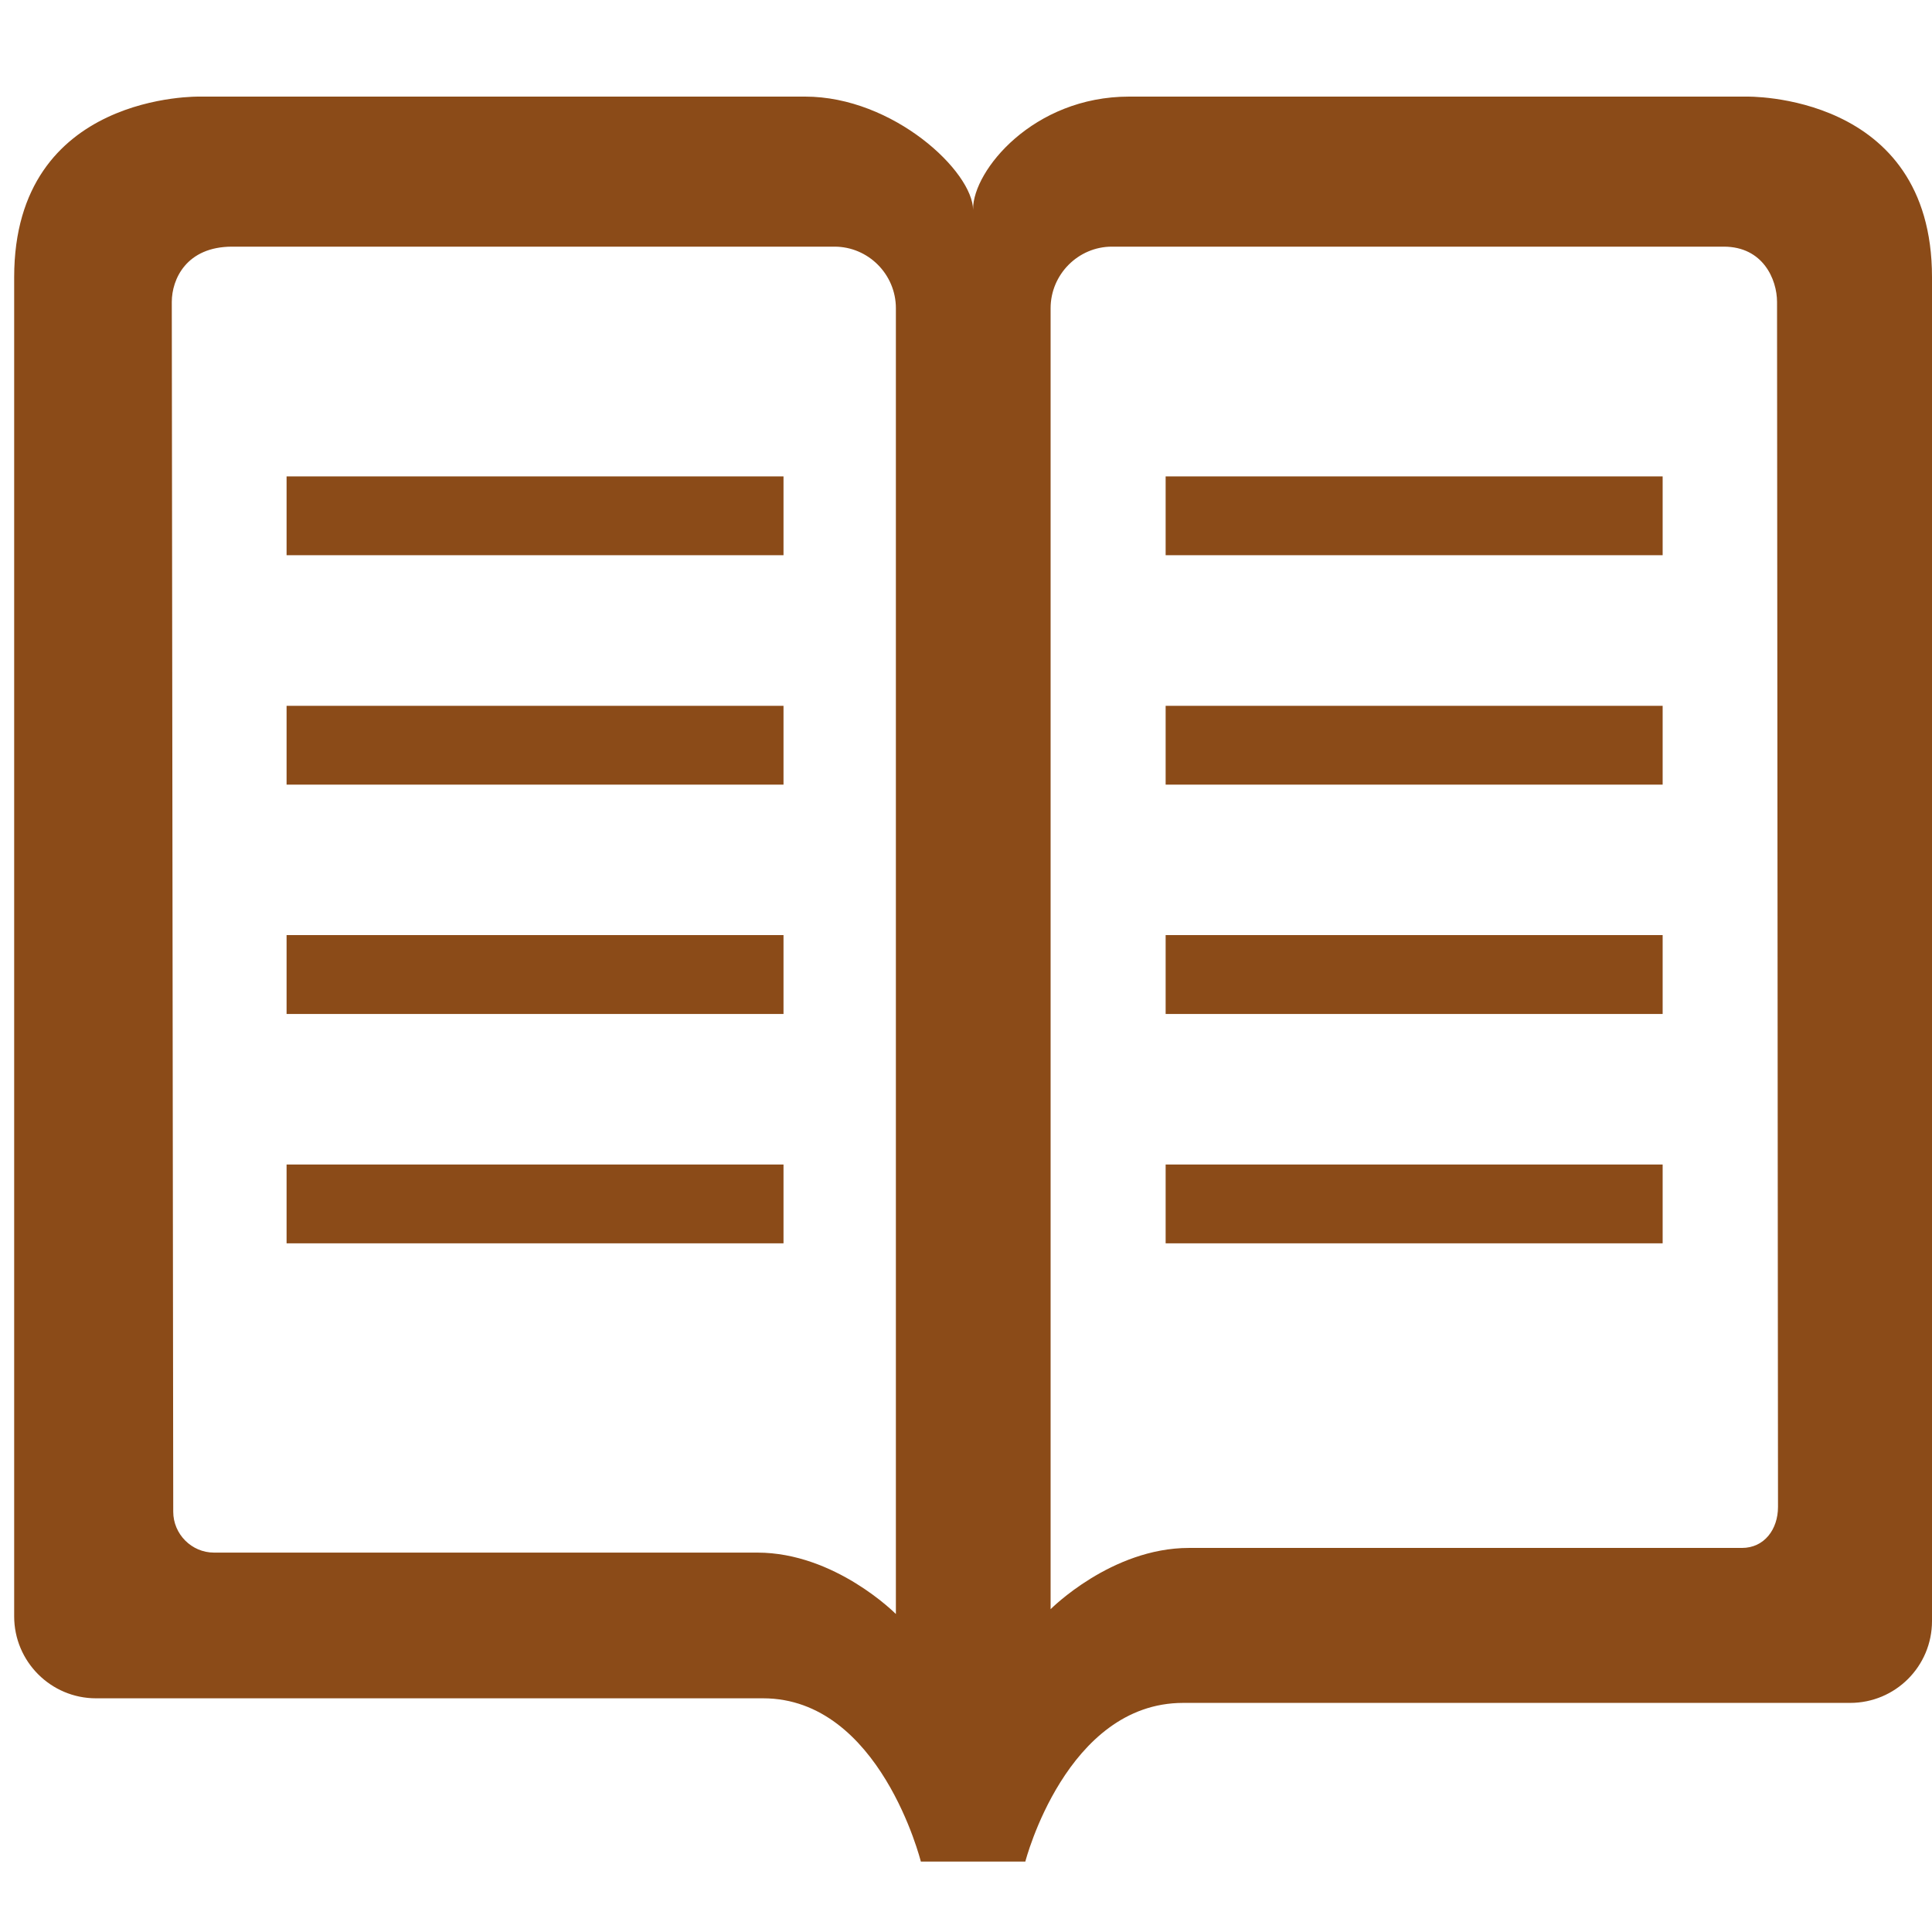 <?xml version="1.0" encoding="utf-8"?>
<!-- Generator: Adobe Illustrator 15.1.0, SVG Export Plug-In . SVG Version: 6.00 Build 0)  -->
<svg version="1.2" baseProfile="tiny" id="Шар_1"
	 xmlns="http://www.w3.org/2000/svg" xmlns:xlink="http://www.w3.org/1999/xlink" x="0px" y="0px" width="24px" height="24px"
	 viewBox="0 0 24 24" xml:space="preserve">
<g>
	<path fill="none" d="M10.366,3.064H2.883c-0.569,0-0.75,0.406-0.75,0.687l0.019,15.028c0,0.28,0.229,0.509,0.506,0.509
		c0,0,5.784,0,6.75,0s1.72,0.761,1.72,0.761V3.829C11.128,3.407,10.784,3.064,10.366,3.064z M9.733,15.445H3.56v-0.979h6.173V15.445
		z M9.733,12.597H3.56v-0.98h6.173V12.597z M9.733,9.747H3.56V8.768h6.173V9.747z M9.733,6.898H3.56V5.918h6.173V6.898z"/>
	<path fill="none" d="M21.414,3.064h-7.602c-0.417,0-0.762,0.343-0.762,0.765v16.16c0,0,0.754-0.761,1.72-0.761s6.869,0,6.869,0
		c0.276,0,0.447-0.229,0.446-0.51L22.074,3.751C22.074,3.47,21.9,3.064,21.414,3.064z M20.654,15.445H14.48v-0.979h6.174V15.445z
		 M20.654,12.597H14.48v-0.98h6.174V12.597z M20.654,9.747H14.48V8.768h6.174V9.747z M20.654,6.898H14.48V5.918h6.174V6.898z"/>
	<rect x="3.56" y="5.918" fill="#8b4b18" width="6.173" height="0.979"/>
	<rect x="3.56" y="8.768" fill="#8b4b18" width="6.173" height="0.979"/>
	<rect x="3.56" y="11.616" fill="#8b4b18" width="6.173" height="0.98"/>
	<rect x="3.56" y="14.466" fill="#8b4b18" width="6.173" height="0.979"/>
	<rect x="14.48" y="5.918" fill="#8b4b18" width="6.174" height="0.979"/>
	<rect x="14.48" y="8.768" fill="#8b4b18" width="6.174" height="0.979"/>
	<rect x="14.48" y="11.616" fill="#8b4b18" width="6.174" height="0.98"/>
	<rect x="14.48" y="14.466" fill="#8b4b18" width="6.174" height="0.979"/>
	<path fill="#8b4b18" d="M21.689,1.2h-7.662c-1.193,0-1.939,0.919-1.939,1.395V2.61c0-0.478-0.99-1.41-2.087-1.41H2.488
		c0,0-2.312-0.06-2.312,2.243v16.636c0,0.562,0.456,1.018,1.017,1.018c0,0,6.831,0,8.286,0c1.454,0,1.96,2.028,1.96,2.028h0.56
		h0.738c0,0,0.507-1.971,1.961-1.971c1.455,0,8.285,0,8.285,0c0.562,0,1.017-0.454,1.017-1.017V3.443
		C24,1.141,21.689,1.2,21.689,1.2z M11.128,20.049c0,0-0.753-0.762-1.72-0.762c-0.966,0-6.75,0-6.75,0
		c-0.277,0-0.506-0.229-0.506-0.508L2.134,3.751c0-0.281,0.18-0.687,0.75-0.687h7.483c0.418,0,0.762,0.343,0.762,0.765V20.049z
		 M21.639,19.229c0,0-5.903,0-6.869,0c-0.965,0-1.719,0.761-1.719,0.761V3.829c0-0.422,0.345-0.765,0.761-0.765h7.602
		c0.486,0,0.661,0.406,0.661,0.687l0.012,14.968C22.087,18.999,21.916,19.229,21.639,19.229z"/>
</g>
</svg>
